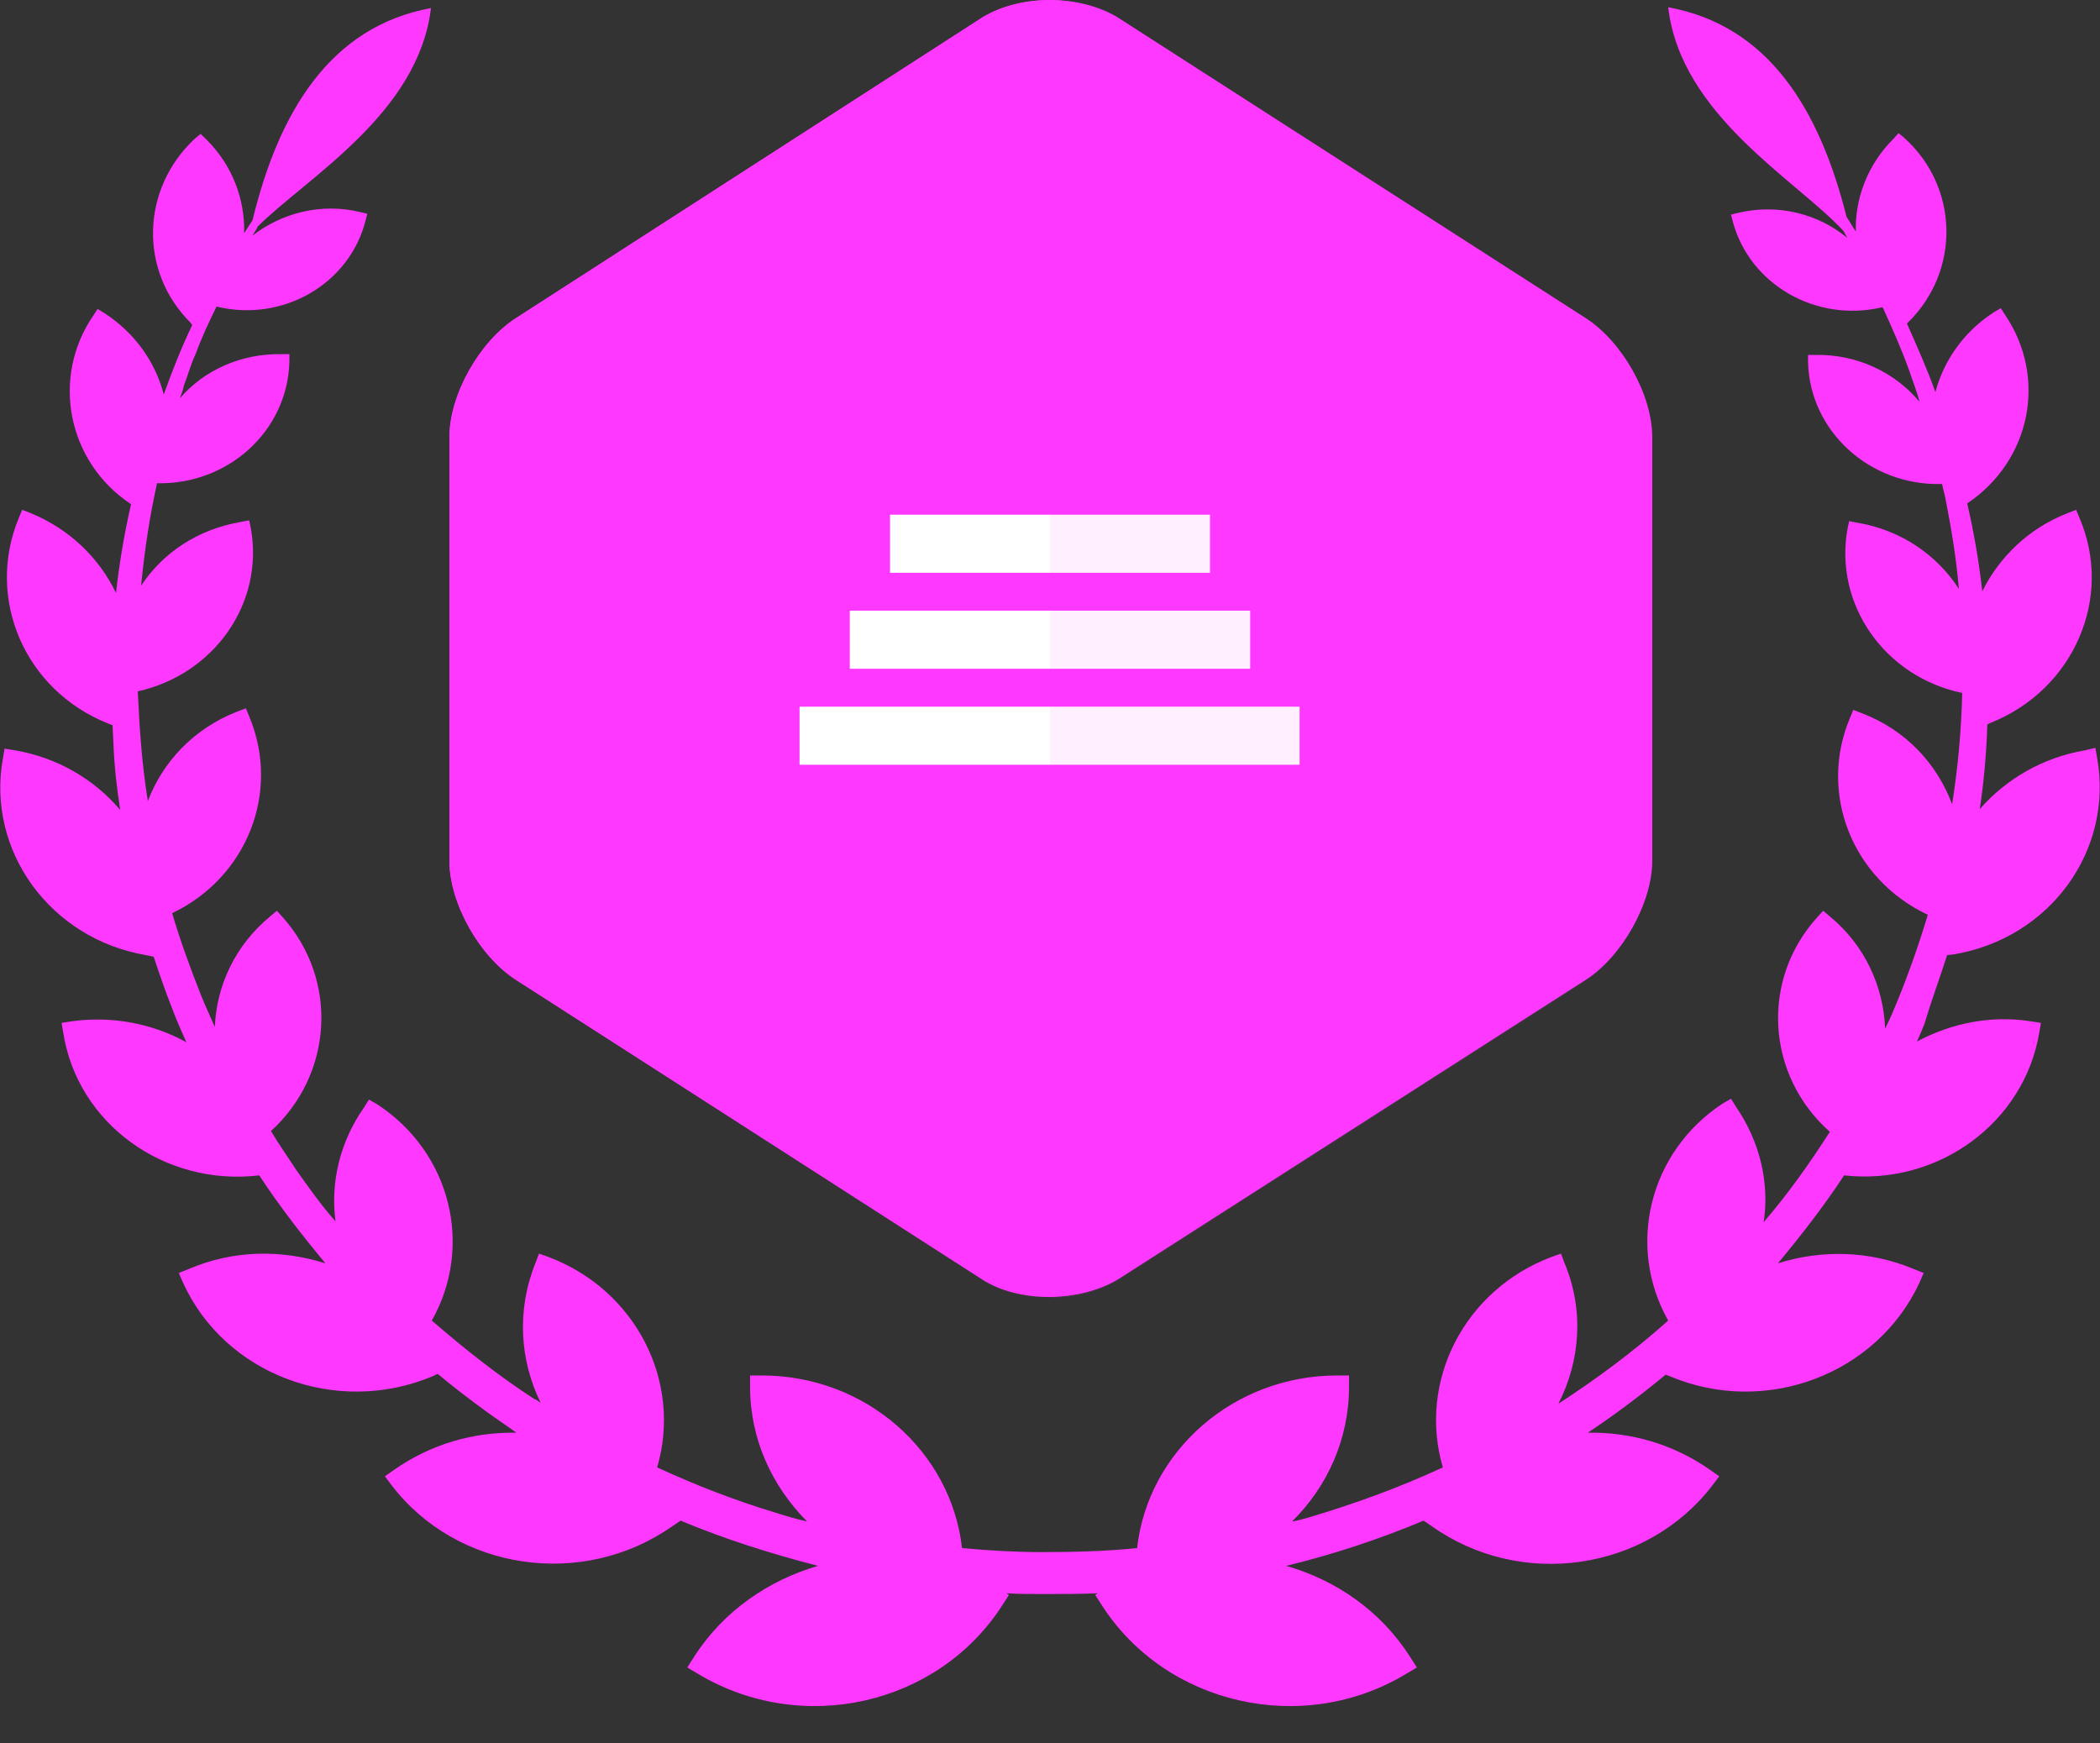 <svg width="53" height="44" viewBox="0 0 53 44" fill="none" xmlns="http://www.w3.org/2000/svg">
<rect x="0" y="0" width="53" height="44" fill="#333333" stroke="none"/>
<path fill-rule="evenodd" clip-rule="evenodd" d="M49.142 24.106L49.311 24.086C51.742 23.679 53.349 21.459 52.926 19.118L52.883 18.874L52.63 18.935C51.551 19.118 50.621 19.668 49.966 20.421C50.072 19.708 50.135 18.996 50.156 18.283L50.241 18.242C52.334 17.408 53.349 15.087 52.482 13.071L52.397 12.867L52.186 12.949C51.192 13.336 50.452 14.069 50.029 14.924C49.945 14.171 49.818 13.438 49.649 12.705C51.256 11.626 51.678 9.529 50.6 7.94L50.495 7.778L50.325 7.879C49.564 8.368 49.057 9.101 48.846 9.895C48.634 9.305 48.38 8.734 48.127 8.164L48.169 8.124C49.48 6.821 49.438 4.724 48.063 3.482L47.915 3.359L47.788 3.502C47.133 4.154 46.816 5.009 46.837 5.843C46.753 5.721 46.689 5.599 46.605 5.477C45.928 2.789 44.66 0.652 42.102 0.183C42.419 2.912 45.336 4.54 46.52 5.823C46.562 5.884 46.584 5.945 46.626 6.006C45.886 5.395 44.871 5.131 43.856 5.375L43.687 5.416L43.729 5.579C44.152 7.187 45.843 8.144 47.492 7.757H47.514C47.514 7.778 47.535 7.778 47.535 7.798C47.767 8.307 48 8.836 48.19 9.366C48.275 9.63 48.38 9.875 48.444 10.139C47.831 9.406 46.879 8.938 45.822 8.958H45.632V9.142C45.674 10.872 47.175 12.257 48.993 12.216H49.015C49.036 12.338 49.078 12.46 49.099 12.582C49.247 13.336 49.374 14.089 49.438 14.863C48.888 14.008 47.979 13.377 46.879 13.193L46.668 13.153L46.626 13.356C46.288 15.27 47.577 17.082 49.522 17.489C49.501 18.426 49.416 19.362 49.268 20.299C48.888 19.281 48.106 18.426 46.985 17.998L46.774 17.917L46.689 18.12C45.886 20.034 46.753 22.192 48.655 23.088C48.402 23.923 48.106 24.758 47.767 25.552C47.704 25.694 47.641 25.837 47.577 25.959C47.535 24.9 47.07 23.862 46.182 23.129L46.013 22.986L45.865 23.149C44.427 24.737 44.575 27.14 46.182 28.565C45.674 29.359 45.125 30.133 44.512 30.845C44.66 29.868 44.427 28.83 43.814 27.934L43.687 27.73L43.476 27.852C41.615 29.074 41.045 31.456 42.102 33.329C41.235 34.103 40.305 34.795 39.332 35.426C39.882 34.347 39.987 33.065 39.48 31.863L39.396 31.639L39.163 31.721C36.943 32.556 35.781 34.877 36.415 37.035C35.315 37.544 34.195 37.951 33.032 38.297C32.884 38.338 32.757 38.378 32.609 38.399C33.497 37.523 34.047 36.322 34.047 34.999V34.714H33.751C31.13 34.714 28.973 36.627 28.698 39.071C27.895 39.152 27.092 39.172 26.288 39.172C25.612 39.172 24.956 39.132 24.28 39.071C24.005 36.627 21.849 34.714 19.227 34.714H18.931V34.999C18.931 36.322 19.481 37.503 20.369 38.399C20.094 38.338 19.819 38.256 19.566 38.175C18.551 37.869 17.557 37.483 16.585 37.035C17.219 34.877 16.056 32.556 13.836 31.721L13.604 31.639L13.519 31.863C13.033 33.065 13.118 34.327 13.646 35.406C13.583 35.365 13.54 35.324 13.477 35.304C12.568 34.714 11.722 34.042 10.898 33.329C11.955 31.456 11.384 29.094 9.524 27.873L9.312 27.751L9.185 27.954C8.572 28.83 8.34 29.848 8.467 30.825C8.107 30.418 7.79 29.97 7.473 29.522C7.262 29.196 7.029 28.87 6.839 28.545C8.403 27.119 8.551 24.737 7.135 23.149L6.987 22.986L6.818 23.129C5.93 23.862 5.465 24.88 5.422 25.918C5.317 25.674 5.19 25.409 5.084 25.145C4.809 24.452 4.556 23.76 4.344 23.047C6.226 22.152 7.092 19.994 6.289 18.08L6.205 17.876L5.993 17.957C4.894 18.385 4.112 19.22 3.731 20.217C3.583 19.301 3.52 18.385 3.477 17.448C5.401 17.021 6.67 15.229 6.331 13.336L6.289 13.132L6.078 13.173C4.999 13.356 4.112 13.947 3.562 14.781C3.646 13.906 3.773 13.051 3.964 12.196C5.761 12.236 7.262 10.872 7.304 9.121V8.938H7.114C6.078 8.918 5.147 9.345 4.534 10.058C4.577 9.956 4.619 9.854 4.64 9.732C4.746 9.467 4.809 9.203 4.936 8.938C5.084 8.531 5.274 8.124 5.465 7.737C7.135 8.144 8.826 7.167 9.228 5.558L9.27 5.395L9.101 5.355C8.107 5.11 7.114 5.375 6.374 5.945C6.374 5.925 6.395 5.925 6.395 5.904C6.437 5.843 6.479 5.782 6.5 5.721C7.748 4.479 10.559 2.871 10.877 0.204C8.319 0.672 7.029 2.85 6.374 5.558C6.31 5.66 6.226 5.782 6.162 5.884C6.183 5.029 5.866 4.174 5.211 3.522L5.063 3.38L4.915 3.502C3.562 4.764 3.498 6.841 4.809 8.144L4.851 8.205C4.577 8.775 4.344 9.366 4.133 9.956C3.921 9.142 3.414 8.409 2.632 7.9L2.463 7.798L2.357 7.961C1.279 9.529 1.702 11.666 3.308 12.725C3.139 13.458 3.012 14.211 2.928 14.965C2.505 14.089 1.765 13.356 0.771 12.949L0.56 12.867L0.475 13.071C-0.37 15.107 0.623 17.428 2.737 18.263L2.843 18.304V18.365L2.864 18.792C2.885 19.342 2.949 19.892 3.033 20.441C2.378 19.668 1.448 19.118 0.37 18.935L0.116 18.894L0.074 19.138C-0.349 21.48 1.279 23.699 3.689 24.106L3.879 24.147C4.027 24.595 4.175 25.022 4.344 25.45C4.45 25.735 4.577 26.02 4.704 26.305C3.858 25.837 2.843 25.633 1.807 25.776L1.554 25.816L1.596 26.061C1.955 28.361 4.154 29.949 6.543 29.664C7.05 30.438 7.621 31.171 8.213 31.884C7.114 31.538 5.909 31.538 4.767 32.026L4.513 32.128L4.619 32.372C5.676 34.693 8.488 35.752 10.919 34.734L11.046 34.673C11.659 35.182 12.293 35.65 12.948 36.098C12.97 36.118 13.012 36.139 13.033 36.159C11.955 36.139 10.877 36.444 9.946 37.096L9.714 37.259L9.883 37.483C11.532 39.641 14.703 40.109 16.965 38.521L17.177 38.378C18.297 38.847 19.46 39.213 20.644 39.519C19.396 39.885 18.255 40.659 17.515 41.819L17.346 42.084L17.62 42.247C20.242 43.815 23.667 43.041 25.295 40.516L25.464 40.252L25.4 40.211C25.718 40.231 26.035 40.231 26.331 40.231C26.796 40.231 27.24 40.231 27.705 40.211L27.641 40.252L27.81 40.516C29.438 43.041 32.884 43.815 35.484 42.247L35.759 42.084L35.59 41.819C34.85 40.659 33.73 39.885 32.461 39.519C33.645 39.233 34.808 38.847 35.928 38.378L36.14 38.521C38.381 40.109 41.552 39.661 43.222 37.483L43.391 37.259L43.159 37.096C42.228 36.444 41.15 36.139 40.072 36.159C40.749 35.711 41.425 35.202 42.038 34.693L42.144 34.734C44.554 35.752 47.366 34.693 48.444 32.372L48.55 32.128L48.296 32.026C47.175 31.558 45.97 31.538 44.871 31.884C45.463 31.171 46.034 30.438 46.541 29.664C48.909 29.929 51.086 28.341 51.467 26.061L51.509 25.816L51.256 25.776C50.22 25.613 49.226 25.837 48.38 26.285C48.444 26.142 48.507 26 48.571 25.837C48.74 25.267 48.951 24.697 49.142 24.106Z" fill="#FE38FF"/>
<path d="M41.637 21.724C41.637 22.803 40.876 24.147 39.945 24.737L28.149 32.291C27.218 32.881 25.696 32.881 24.787 32.291L13.033 24.737C12.103 24.147 11.342 22.783 11.342 21.724V11.035C11.342 9.956 12.103 8.612 13.033 8.022L24.787 0.448C25.718 -0.142 27.24 -0.142 28.17 0.448L39.966 8.001C40.897 8.592 41.658 9.956 41.658 11.015V21.724H41.637Z" fill="#FE38FF"/>
<path d="M30.038 13.49V13.956H22.962V13.49H30.038ZM31.052 15.912V16.378H21.947V15.912H31.052ZM20.679 18.335H32.3V18.801H20.679V18.335Z" fill="#FE38FF" stroke="white"/>
<path opacity="0.08" d="M39.945 8.022L28.191 0.428C27.747 0.143 27.134 0 26.5 0V32.759C27.113 32.759 27.704 32.617 28.191 32.331L39.987 24.778C40.917 24.188 41.679 22.823 41.679 21.765V11.035C41.636 9.956 40.875 8.612 39.945 8.022Z" fill="#FE38FF"/>
<path d="M26.5 0.977C26.923 0.977 27.324 1.079 27.62 1.262L39.417 8.816C40.072 9.223 40.643 10.282 40.643 11.035V21.724C40.643 22.477 40.072 23.516 39.417 23.943L27.62 31.497C27.345 31.66 26.944 31.782 26.5 31.782C26.077 31.782 25.675 31.68 25.379 31.497L13.583 23.943C12.927 23.536 12.357 22.477 12.357 21.724V11.035C12.357 10.282 12.927 9.243 13.583 8.816L25.379 1.262C25.654 1.079 26.056 0.977 26.5 0.977ZM26.5 0C25.887 0 25.295 0.143 24.808 0.428L13.033 8.022C12.103 8.612 11.342 9.976 11.342 11.035V21.724C11.342 22.803 12.103 24.147 13.033 24.737L24.83 32.291C25.274 32.576 25.887 32.718 26.521 32.718C27.155 32.718 27.726 32.576 28.212 32.291L40.009 24.737C40.939 24.147 41.7 22.783 41.7 21.724V11.035C41.7 9.956 40.939 8.612 40.009 8.022L28.191 0.428C27.705 0.143 27.092 0 26.5 0Z" fill="#FE38FF"/>
</svg>
